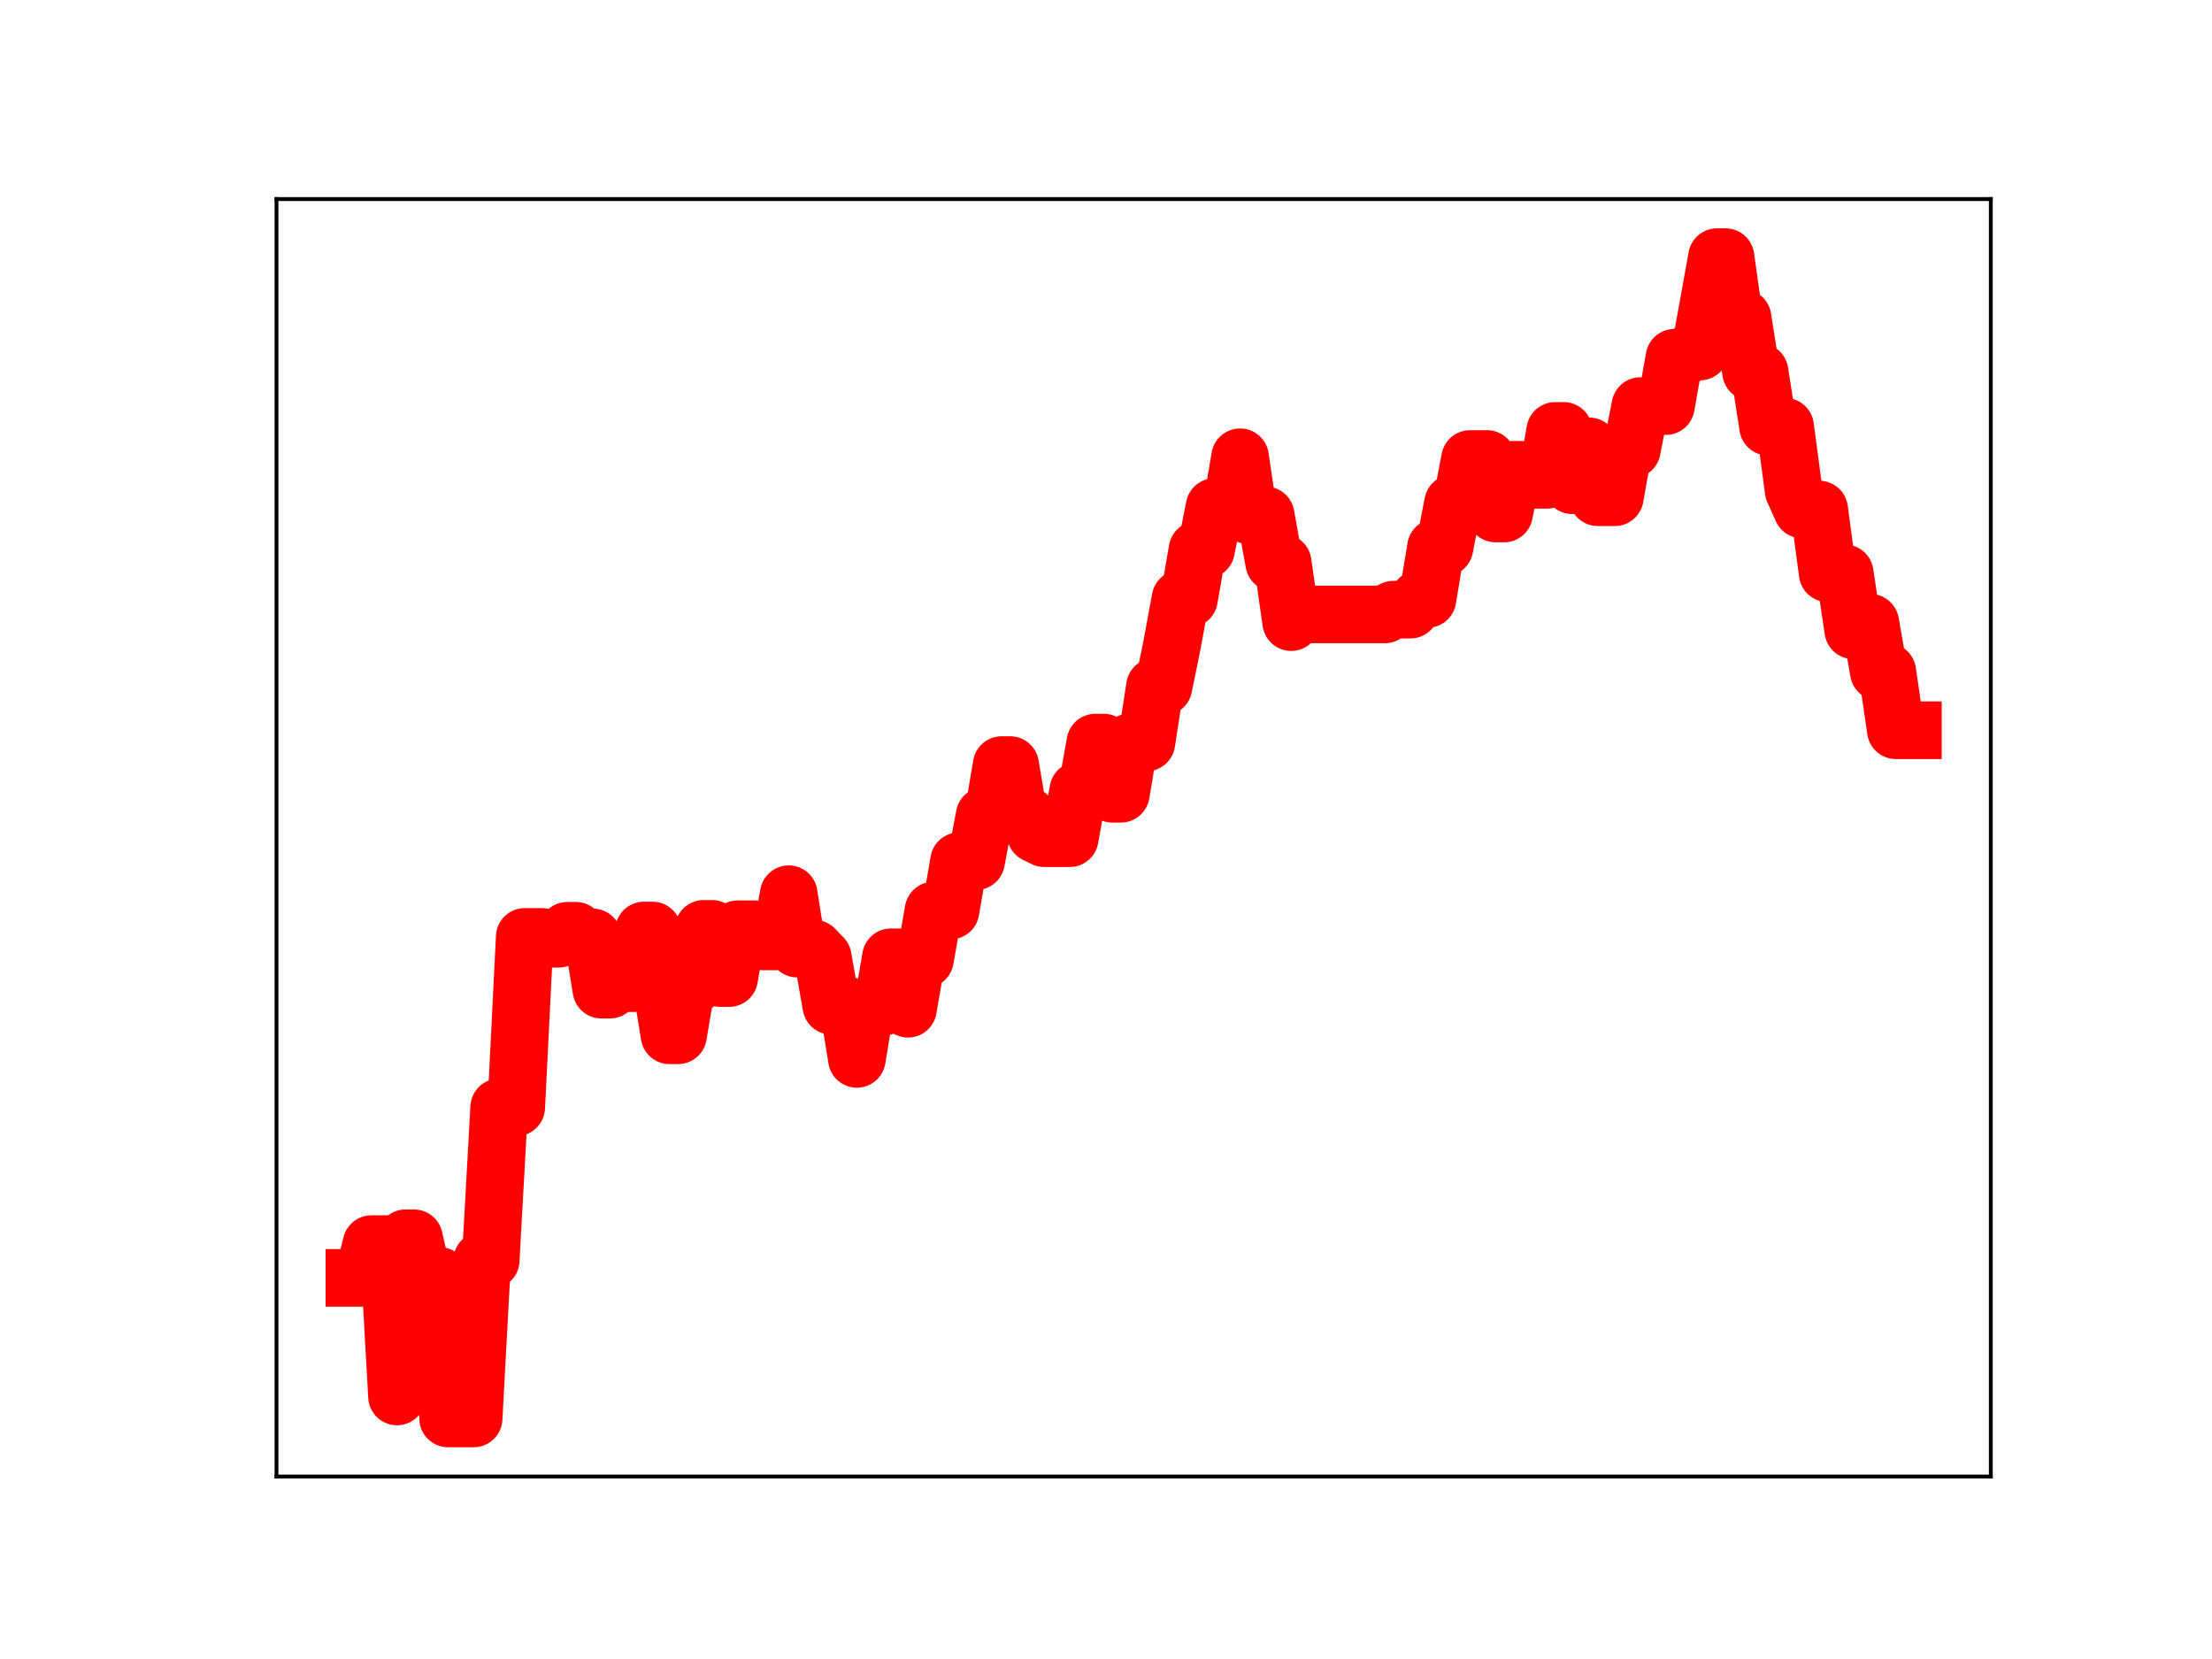 <?xml version="1.0" encoding="utf-8" standalone="no"?>
<!DOCTYPE svg PUBLIC "-//W3C//DTD SVG 1.1//EN"
  "http://www.w3.org/Graphics/SVG/1.1/DTD/svg11.dtd">
<!-- Created with matplotlib (https://matplotlib.org/) -->
<svg height="345.6pt" version="1.1" viewBox="0 0 460.8 345.6" width="460.8pt" xmlns="http://www.w3.org/2000/svg" xmlns:xlink="http://www.w3.org/1999/xlink">
 <defs>
  <style type="text/css">
*{stroke-linecap:butt;stroke-linejoin:round;}
  </style>
 </defs>
 <g id="figure_1">
  <g id="patch_1">
   <path d="M 0 345.6 
L 460.8 345.6 
L 460.8 0 
L 0 0 
z
" style="fill:#ffffff;"/>
  </g>
  <g id="axes_1">
   <g id="patch_2">
    <path d="M 57.6 307.584 
L 414.72 307.584 
L 414.72 41.472 
L 57.6 41.472 
z
" style="fill:#ffffff;"/>
   </g>
   <g id="line2d_1">
    <path clip-path="url(#p4572216ea0)" d="M 73.833 266.205 
L 75.607 266.205 
L 77.381 259.174 
L 80.929 259.174 
L 82.703 290.908 
L 84.477 257.959 
L 86.251 257.959 
L 88.025 265.811 
L 91.573 265.811 
L 93.347 295.488 
L 98.67 295.488 
L 100.444 262.551 
L 102.218 262.551 
L 103.992 230.68 
L 107.54 230.68 
L 109.314 195.174 
L 112.862 195.174 
L 114.636 195.555 
L 116.41 195.555 
L 118.184 193.899 
L 119.959 193.899 
L 121.733 195.281 
L 123.507 195.281 
L 125.281 206.163 
L 127.055 206.163 
L 128.829 204.811 
L 132.377 204.811 
L 134.151 193.843 
L 135.925 193.843 
L 139.473 215.67 
L 141.247 215.67 
L 143.021 205.135 
L 144.795 205.135 
L 146.57 193.506 
L 148.344 193.506 
L 150.118 203.749 
L 151.892 203.749 
L 153.666 193.577 
L 157.214 193.577 
L 158.988 196.107 
L 162.536 196.107 
L 164.31 186.281 
L 166.084 197.62 
L 169.632 197.62 
L 171.406 199.453 
L 173.181 209.515 
L 176.729 209.515 
L 178.503 220.586 
L 180.277 209.794 
L 183.825 209.794 
L 185.599 199.421 
L 187.373 199.421 
L 189.147 210.14 
L 190.921 199.823 
L 192.695 199.823 
L 194.469 189.684 
L 198.018 189.684 
L 199.792 179.399 
L 203.34 179.399 
L 205.114 169.934 
L 206.888 169.934 
L 208.662 159.377 
L 210.436 159.377 
L 212.21 169.848 
L 213.984 169.848 
L 215.758 173.747 
L 217.532 174.607 
L 222.854 174.607 
L 224.629 164.649 
L 226.403 164.649 
L 228.177 154.697 
L 229.951 154.697 
L 231.725 165.353 
L 233.499 165.353 
L 235.273 154.671 
L 238.821 154.671 
L 240.595 143.061 
L 242.369 143.061 
L 244.143 134.398 
L 245.917 124.739 
L 247.691 124.739 
L 249.466 114.528 
L 251.24 114.528 
L 253.014 105.621 
L 256.562 105.621 
L 258.336 95.253 
L 260.11 107.348 
L 263.658 107.348 
L 265.432 117.221 
L 267.206 117.221 
L 268.98 129.6 
L 270.754 127.994 
L 288.495 127.994 
L 290.269 127 
L 293.817 127 
L 295.591 124.782 
L 297.365 124.782 
L 299.139 114.052 
L 300.914 114.052 
L 302.688 104.851 
L 304.462 104.851 
L 306.236 95.615 
L 309.784 95.615 
L 311.558 106.968 
L 313.332 106.968 
L 315.106 97.865 
L 316.88 97.865 
L 318.654 99.963 
L 322.202 99.963 
L 323.976 89.764 
L 325.75 89.764 
L 327.525 101.081 
L 329.299 92.989 
L 331.073 92.989 
L 332.847 103.582 
L 336.395 103.582 
L 338.169 93.65 
L 339.943 93.65 
L 341.717 84.593 
L 347.039 84.593 
L 348.813 74.533 
L 350.587 74.533 
L 352.361 73.228 
L 354.136 73.228 
L 357.684 53.568 
L 359.458 53.568 
L 361.232 66.214 
L 363.006 66.214 
L 364.78 77.48 
L 366.554 77.48 
L 368.328 88.894 
L 371.876 88.894 
L 373.65 102.202 
L 375.424 106.145 
L 378.973 106.145 
L 380.747 119.42 
L 384.295 119.42 
L 386.069 131.295 
L 387.843 131.295 
L 389.617 129.731 
L 391.391 139.951 
L 393.165 139.951 
L 394.939 152.12 
L 398.487 152.12 
L 398.487 152.12 
" style="fill:none;stroke:#ff0000;stroke-linecap:square;stroke-width:12;"/>
    <defs>
     <path d="M 0 3 
C 0.796 3 1.559 2.684 2.121 2.121 
C 2.684 1.559 3 0.796 3 0 
C 3 -0.796 2.684 -1.559 2.121 -2.121 
C 1.559 -2.684 0.796 -3 0 -3 
C -0.796 -3 -1.559 -2.684 -2.121 -2.121 
C -2.684 -1.559 -3 -0.796 -3 0 
C -3 0.796 -2.684 1.559 -2.121 2.121 
C -1.559 2.684 -0.796 3 0 3 
z
" id="m682d18b7f2" style="stroke:#ff0000;"/>
    </defs>
    <g clip-path="url(#p4572216ea0)">
     <use style="fill:#ff0000;stroke:#ff0000;" x="73.833" xlink:href="#m682d18b7f2" y="266.205"/>
     <use style="fill:#ff0000;stroke:#ff0000;" x="75.607" xlink:href="#m682d18b7f2" y="266.205"/>
     <use style="fill:#ff0000;stroke:#ff0000;" x="77.381" xlink:href="#m682d18b7f2" y="259.174"/>
     <use style="fill:#ff0000;stroke:#ff0000;" x="79.155" xlink:href="#m682d18b7f2" y="259.174"/>
     <use style="fill:#ff0000;stroke:#ff0000;" x="80.929" xlink:href="#m682d18b7f2" y="259.174"/>
     <use style="fill:#ff0000;stroke:#ff0000;" x="82.703" xlink:href="#m682d18b7f2" y="290.908"/>
     <use style="fill:#ff0000;stroke:#ff0000;" x="84.477" xlink:href="#m682d18b7f2" y="257.959"/>
     <use style="fill:#ff0000;stroke:#ff0000;" x="86.251" xlink:href="#m682d18b7f2" y="257.959"/>
     <use style="fill:#ff0000;stroke:#ff0000;" x="88.025" xlink:href="#m682d18b7f2" y="265.811"/>
     <use style="fill:#ff0000;stroke:#ff0000;" x="89.799" xlink:href="#m682d18b7f2" y="265.811"/>
     <use style="fill:#ff0000;stroke:#ff0000;" x="91.573" xlink:href="#m682d18b7f2" y="265.811"/>
     <use style="fill:#ff0000;stroke:#ff0000;" x="93.347" xlink:href="#m682d18b7f2" y="295.488"/>
     <use style="fill:#ff0000;stroke:#ff0000;" x="95.122" xlink:href="#m682d18b7f2" y="295.488"/>
     <use style="fill:#ff0000;stroke:#ff0000;" x="96.896" xlink:href="#m682d18b7f2" y="295.488"/>
     <use style="fill:#ff0000;stroke:#ff0000;" x="98.67" xlink:href="#m682d18b7f2" y="295.488"/>
     <use style="fill:#ff0000;stroke:#ff0000;" x="100.444" xlink:href="#m682d18b7f2" y="262.551"/>
     <use style="fill:#ff0000;stroke:#ff0000;" x="102.218" xlink:href="#m682d18b7f2" y="262.551"/>
     <use style="fill:#ff0000;stroke:#ff0000;" x="103.992" xlink:href="#m682d18b7f2" y="230.68"/>
     <use style="fill:#ff0000;stroke:#ff0000;" x="105.766" xlink:href="#m682d18b7f2" y="230.68"/>
     <use style="fill:#ff0000;stroke:#ff0000;" x="107.54" xlink:href="#m682d18b7f2" y="230.68"/>
     <use style="fill:#ff0000;stroke:#ff0000;" x="109.314" xlink:href="#m682d18b7f2" y="195.174"/>
     <use style="fill:#ff0000;stroke:#ff0000;" x="111.088" xlink:href="#m682d18b7f2" y="195.174"/>
     <use style="fill:#ff0000;stroke:#ff0000;" x="112.862" xlink:href="#m682d18b7f2" y="195.174"/>
     <use style="fill:#ff0000;stroke:#ff0000;" x="114.636" xlink:href="#m682d18b7f2" y="195.555"/>
     <use style="fill:#ff0000;stroke:#ff0000;" x="116.41" xlink:href="#m682d18b7f2" y="195.555"/>
     <use style="fill:#ff0000;stroke:#ff0000;" x="118.184" xlink:href="#m682d18b7f2" y="193.899"/>
     <use style="fill:#ff0000;stroke:#ff0000;" x="119.959" xlink:href="#m682d18b7f2" y="193.899"/>
     <use style="fill:#ff0000;stroke:#ff0000;" x="121.733" xlink:href="#m682d18b7f2" y="195.281"/>
     <use style="fill:#ff0000;stroke:#ff0000;" x="123.507" xlink:href="#m682d18b7f2" y="195.281"/>
     <use style="fill:#ff0000;stroke:#ff0000;" x="125.281" xlink:href="#m682d18b7f2" y="206.163"/>
     <use style="fill:#ff0000;stroke:#ff0000;" x="127.055" xlink:href="#m682d18b7f2" y="206.163"/>
     <use style="fill:#ff0000;stroke:#ff0000;" x="128.829" xlink:href="#m682d18b7f2" y="204.811"/>
     <use style="fill:#ff0000;stroke:#ff0000;" x="130.603" xlink:href="#m682d18b7f2" y="204.811"/>
     <use style="fill:#ff0000;stroke:#ff0000;" x="132.377" xlink:href="#m682d18b7f2" y="204.811"/>
     <use style="fill:#ff0000;stroke:#ff0000;" x="134.151" xlink:href="#m682d18b7f2" y="193.843"/>
     <use style="fill:#ff0000;stroke:#ff0000;" x="135.925" xlink:href="#m682d18b7f2" y="193.843"/>
     <use style="fill:#ff0000;stroke:#ff0000;" x="137.699" xlink:href="#m682d18b7f2" y="204.688"/>
     <use style="fill:#ff0000;stroke:#ff0000;" x="139.473" xlink:href="#m682d18b7f2" y="215.67"/>
     <use style="fill:#ff0000;stroke:#ff0000;" x="141.247" xlink:href="#m682d18b7f2" y="215.67"/>
     <use style="fill:#ff0000;stroke:#ff0000;" x="143.021" xlink:href="#m682d18b7f2" y="205.135"/>
     <use style="fill:#ff0000;stroke:#ff0000;" x="144.795" xlink:href="#m682d18b7f2" y="205.135"/>
     <use style="fill:#ff0000;stroke:#ff0000;" x="146.57" xlink:href="#m682d18b7f2" y="193.506"/>
     <use style="fill:#ff0000;stroke:#ff0000;" x="148.344" xlink:href="#m682d18b7f2" y="193.506"/>
     <use style="fill:#ff0000;stroke:#ff0000;" x="150.118" xlink:href="#m682d18b7f2" y="203.749"/>
     <use style="fill:#ff0000;stroke:#ff0000;" x="151.892" xlink:href="#m682d18b7f2" y="203.749"/>
     <use style="fill:#ff0000;stroke:#ff0000;" x="153.666" xlink:href="#m682d18b7f2" y="193.577"/>
     <use style="fill:#ff0000;stroke:#ff0000;" x="155.44" xlink:href="#m682d18b7f2" y="193.577"/>
     <use style="fill:#ff0000;stroke:#ff0000;" x="157.214" xlink:href="#m682d18b7f2" y="193.577"/>
     <use style="fill:#ff0000;stroke:#ff0000;" x="158.988" xlink:href="#m682d18b7f2" y="196.107"/>
     <use style="fill:#ff0000;stroke:#ff0000;" x="160.762" xlink:href="#m682d18b7f2" y="196.107"/>
     <use style="fill:#ff0000;stroke:#ff0000;" x="162.536" xlink:href="#m682d18b7f2" y="196.107"/>
     <use style="fill:#ff0000;stroke:#ff0000;" x="164.31" xlink:href="#m682d18b7f2" y="186.281"/>
     <use style="fill:#ff0000;stroke:#ff0000;" x="166.084" xlink:href="#m682d18b7f2" y="197.62"/>
     <use style="fill:#ff0000;stroke:#ff0000;" x="167.858" xlink:href="#m682d18b7f2" y="197.62"/>
     <use style="fill:#ff0000;stroke:#ff0000;" x="169.632" xlink:href="#m682d18b7f2" y="197.62"/>
     <use style="fill:#ff0000;stroke:#ff0000;" x="171.406" xlink:href="#m682d18b7f2" y="199.453"/>
     <use style="fill:#ff0000;stroke:#ff0000;" x="173.181" xlink:href="#m682d18b7f2" y="209.515"/>
     <use style="fill:#ff0000;stroke:#ff0000;" x="174.955" xlink:href="#m682d18b7f2" y="209.515"/>
     <use style="fill:#ff0000;stroke:#ff0000;" x="176.729" xlink:href="#m682d18b7f2" y="209.515"/>
     <use style="fill:#ff0000;stroke:#ff0000;" x="178.503" xlink:href="#m682d18b7f2" y="220.586"/>
     <use style="fill:#ff0000;stroke:#ff0000;" x="180.277" xlink:href="#m682d18b7f2" y="209.794"/>
     <use style="fill:#ff0000;stroke:#ff0000;" x="182.051" xlink:href="#m682d18b7f2" y="209.794"/>
     <use style="fill:#ff0000;stroke:#ff0000;" x="183.825" xlink:href="#m682d18b7f2" y="209.794"/>
     <use style="fill:#ff0000;stroke:#ff0000;" x="185.599" xlink:href="#m682d18b7f2" y="199.421"/>
     <use style="fill:#ff0000;stroke:#ff0000;" x="187.373" xlink:href="#m682d18b7f2" y="199.421"/>
     <use style="fill:#ff0000;stroke:#ff0000;" x="189.147" xlink:href="#m682d18b7f2" y="210.14"/>
     <use style="fill:#ff0000;stroke:#ff0000;" x="190.921" xlink:href="#m682d18b7f2" y="199.823"/>
     <use style="fill:#ff0000;stroke:#ff0000;" x="192.695" xlink:href="#m682d18b7f2" y="199.823"/>
     <use style="fill:#ff0000;stroke:#ff0000;" x="194.469" xlink:href="#m682d18b7f2" y="189.684"/>
     <use style="fill:#ff0000;stroke:#ff0000;" x="196.243" xlink:href="#m682d18b7f2" y="189.684"/>
     <use style="fill:#ff0000;stroke:#ff0000;" x="198.018" xlink:href="#m682d18b7f2" y="189.684"/>
     <use style="fill:#ff0000;stroke:#ff0000;" x="199.792" xlink:href="#m682d18b7f2" y="179.399"/>
     <use style="fill:#ff0000;stroke:#ff0000;" x="201.566" xlink:href="#m682d18b7f2" y="179.399"/>
     <use style="fill:#ff0000;stroke:#ff0000;" x="203.34" xlink:href="#m682d18b7f2" y="179.399"/>
     <use style="fill:#ff0000;stroke:#ff0000;" x="205.114" xlink:href="#m682d18b7f2" y="169.934"/>
     <use style="fill:#ff0000;stroke:#ff0000;" x="206.888" xlink:href="#m682d18b7f2" y="169.934"/>
     <use style="fill:#ff0000;stroke:#ff0000;" x="208.662" xlink:href="#m682d18b7f2" y="159.377"/>
     <use style="fill:#ff0000;stroke:#ff0000;" x="210.436" xlink:href="#m682d18b7f2" y="159.377"/>
     <use style="fill:#ff0000;stroke:#ff0000;" x="212.21" xlink:href="#m682d18b7f2" y="169.848"/>
     <use style="fill:#ff0000;stroke:#ff0000;" x="213.984" xlink:href="#m682d18b7f2" y="169.848"/>
     <use style="fill:#ff0000;stroke:#ff0000;" x="215.758" xlink:href="#m682d18b7f2" y="173.747"/>
     <use style="fill:#ff0000;stroke:#ff0000;" x="217.532" xlink:href="#m682d18b7f2" y="174.607"/>
     <use style="fill:#ff0000;stroke:#ff0000;" x="219.306" xlink:href="#m682d18b7f2" y="174.607"/>
     <use style="fill:#ff0000;stroke:#ff0000;" x="221.08" xlink:href="#m682d18b7f2" y="174.607"/>
     <use style="fill:#ff0000;stroke:#ff0000;" x="222.854" xlink:href="#m682d18b7f2" y="174.607"/>
     <use style="fill:#ff0000;stroke:#ff0000;" x="224.629" xlink:href="#m682d18b7f2" y="164.649"/>
     <use style="fill:#ff0000;stroke:#ff0000;" x="226.403" xlink:href="#m682d18b7f2" y="164.649"/>
     <use style="fill:#ff0000;stroke:#ff0000;" x="228.177" xlink:href="#m682d18b7f2" y="154.697"/>
     <use style="fill:#ff0000;stroke:#ff0000;" x="229.951" xlink:href="#m682d18b7f2" y="154.697"/>
     <use style="fill:#ff0000;stroke:#ff0000;" x="231.725" xlink:href="#m682d18b7f2" y="165.353"/>
     <use style="fill:#ff0000;stroke:#ff0000;" x="233.499" xlink:href="#m682d18b7f2" y="165.353"/>
     <use style="fill:#ff0000;stroke:#ff0000;" x="235.273" xlink:href="#m682d18b7f2" y="154.671"/>
     <use style="fill:#ff0000;stroke:#ff0000;" x="237.047" xlink:href="#m682d18b7f2" y="154.671"/>
     <use style="fill:#ff0000;stroke:#ff0000;" x="238.821" xlink:href="#m682d18b7f2" y="154.671"/>
     <use style="fill:#ff0000;stroke:#ff0000;" x="240.595" xlink:href="#m682d18b7f2" y="143.061"/>
     <use style="fill:#ff0000;stroke:#ff0000;" x="242.369" xlink:href="#m682d18b7f2" y="143.061"/>
     <use style="fill:#ff0000;stroke:#ff0000;" x="244.143" xlink:href="#m682d18b7f2" y="134.398"/>
     <use style="fill:#ff0000;stroke:#ff0000;" x="245.917" xlink:href="#m682d18b7f2" y="124.739"/>
     <use style="fill:#ff0000;stroke:#ff0000;" x="247.691" xlink:href="#m682d18b7f2" y="124.739"/>
     <use style="fill:#ff0000;stroke:#ff0000;" x="249.466" xlink:href="#m682d18b7f2" y="114.528"/>
     <use style="fill:#ff0000;stroke:#ff0000;" x="251.24" xlink:href="#m682d18b7f2" y="114.528"/>
     <use style="fill:#ff0000;stroke:#ff0000;" x="253.014" xlink:href="#m682d18b7f2" y="105.621"/>
     <use style="fill:#ff0000;stroke:#ff0000;" x="254.788" xlink:href="#m682d18b7f2" y="105.621"/>
     <use style="fill:#ff0000;stroke:#ff0000;" x="256.562" xlink:href="#m682d18b7f2" y="105.621"/>
     <use style="fill:#ff0000;stroke:#ff0000;" x="258.336" xlink:href="#m682d18b7f2" y="95.253"/>
     <use style="fill:#ff0000;stroke:#ff0000;" x="260.11" xlink:href="#m682d18b7f2" y="107.348"/>
     <use style="fill:#ff0000;stroke:#ff0000;" x="261.884" xlink:href="#m682d18b7f2" y="107.348"/>
     <use style="fill:#ff0000;stroke:#ff0000;" x="263.658" xlink:href="#m682d18b7f2" y="107.348"/>
     <use style="fill:#ff0000;stroke:#ff0000;" x="265.432" xlink:href="#m682d18b7f2" y="117.221"/>
     <use style="fill:#ff0000;stroke:#ff0000;" x="267.206" xlink:href="#m682d18b7f2" y="117.221"/>
     <use style="fill:#ff0000;stroke:#ff0000;" x="268.98" xlink:href="#m682d18b7f2" y="129.6"/>
     <use style="fill:#ff0000;stroke:#ff0000;" x="270.754" xlink:href="#m682d18b7f2" y="127.994"/>
     <use style="fill:#ff0000;stroke:#ff0000;" x="272.528" xlink:href="#m682d18b7f2" y="127.994"/>
     <use style="fill:#ff0000;stroke:#ff0000;" x="274.302" xlink:href="#m682d18b7f2" y="127.994"/>
     <use style="fill:#ff0000;stroke:#ff0000;" x="276.077" xlink:href="#m682d18b7f2" y="127.994"/>
     <use style="fill:#ff0000;stroke:#ff0000;" x="277.851" xlink:href="#m682d18b7f2" y="127.994"/>
     <use style="fill:#ff0000;stroke:#ff0000;" x="279.625" xlink:href="#m682d18b7f2" y="127.994"/>
     <use style="fill:#ff0000;stroke:#ff0000;" x="281.399" xlink:href="#m682d18b7f2" y="127.994"/>
     <use style="fill:#ff0000;stroke:#ff0000;" x="283.173" xlink:href="#m682d18b7f2" y="127.994"/>
     <use style="fill:#ff0000;stroke:#ff0000;" x="284.947" xlink:href="#m682d18b7f2" y="127.994"/>
     <use style="fill:#ff0000;stroke:#ff0000;" x="286.721" xlink:href="#m682d18b7f2" y="127.994"/>
     <use style="fill:#ff0000;stroke:#ff0000;" x="288.495" xlink:href="#m682d18b7f2" y="127.994"/>
     <use style="fill:#ff0000;stroke:#ff0000;" x="290.269" xlink:href="#m682d18b7f2" y="127"/>
     <use style="fill:#ff0000;stroke:#ff0000;" x="292.043" xlink:href="#m682d18b7f2" y="127"/>
     <use style="fill:#ff0000;stroke:#ff0000;" x="293.817" xlink:href="#m682d18b7f2" y="127"/>
     <use style="fill:#ff0000;stroke:#ff0000;" x="295.591" xlink:href="#m682d18b7f2" y="124.782"/>
     <use style="fill:#ff0000;stroke:#ff0000;" x="297.365" xlink:href="#m682d18b7f2" y="124.782"/>
     <use style="fill:#ff0000;stroke:#ff0000;" x="299.139" xlink:href="#m682d18b7f2" y="114.052"/>
     <use style="fill:#ff0000;stroke:#ff0000;" x="300.914" xlink:href="#m682d18b7f2" y="114.052"/>
     <use style="fill:#ff0000;stroke:#ff0000;" x="302.688" xlink:href="#m682d18b7f2" y="104.851"/>
     <use style="fill:#ff0000;stroke:#ff0000;" x="304.462" xlink:href="#m682d18b7f2" y="104.851"/>
     <use style="fill:#ff0000;stroke:#ff0000;" x="306.236" xlink:href="#m682d18b7f2" y="95.615"/>
     <use style="fill:#ff0000;stroke:#ff0000;" x="308.01" xlink:href="#m682d18b7f2" y="95.615"/>
     <use style="fill:#ff0000;stroke:#ff0000;" x="309.784" xlink:href="#m682d18b7f2" y="95.615"/>
     <use style="fill:#ff0000;stroke:#ff0000;" x="311.558" xlink:href="#m682d18b7f2" y="106.968"/>
     <use style="fill:#ff0000;stroke:#ff0000;" x="313.332" xlink:href="#m682d18b7f2" y="106.968"/>
     <use style="fill:#ff0000;stroke:#ff0000;" x="315.106" xlink:href="#m682d18b7f2" y="97.865"/>
     <use style="fill:#ff0000;stroke:#ff0000;" x="316.88" xlink:href="#m682d18b7f2" y="97.865"/>
     <use style="fill:#ff0000;stroke:#ff0000;" x="318.654" xlink:href="#m682d18b7f2" y="99.963"/>
     <use style="fill:#ff0000;stroke:#ff0000;" x="320.428" xlink:href="#m682d18b7f2" y="99.963"/>
     <use style="fill:#ff0000;stroke:#ff0000;" x="322.202" xlink:href="#m682d18b7f2" y="99.963"/>
     <use style="fill:#ff0000;stroke:#ff0000;" x="323.976" xlink:href="#m682d18b7f2" y="89.764"/>
     <use style="fill:#ff0000;stroke:#ff0000;" x="325.75" xlink:href="#m682d18b7f2" y="89.764"/>
     <use style="fill:#ff0000;stroke:#ff0000;" x="327.525" xlink:href="#m682d18b7f2" y="101.081"/>
     <use style="fill:#ff0000;stroke:#ff0000;" x="329.299" xlink:href="#m682d18b7f2" y="92.989"/>
     <use style="fill:#ff0000;stroke:#ff0000;" x="331.073" xlink:href="#m682d18b7f2" y="92.989"/>
     <use style="fill:#ff0000;stroke:#ff0000;" x="332.847" xlink:href="#m682d18b7f2" y="103.582"/>
     <use style="fill:#ff0000;stroke:#ff0000;" x="334.621" xlink:href="#m682d18b7f2" y="103.582"/>
     <use style="fill:#ff0000;stroke:#ff0000;" x="336.395" xlink:href="#m682d18b7f2" y="103.582"/>
     <use style="fill:#ff0000;stroke:#ff0000;" x="338.169" xlink:href="#m682d18b7f2" y="93.65"/>
     <use style="fill:#ff0000;stroke:#ff0000;" x="339.943" xlink:href="#m682d18b7f2" y="93.65"/>
     <use style="fill:#ff0000;stroke:#ff0000;" x="341.717" xlink:href="#m682d18b7f2" y="84.593"/>
     <use style="fill:#ff0000;stroke:#ff0000;" x="343.491" xlink:href="#m682d18b7f2" y="84.593"/>
     <use style="fill:#ff0000;stroke:#ff0000;" x="345.265" xlink:href="#m682d18b7f2" y="84.593"/>
     <use style="fill:#ff0000;stroke:#ff0000;" x="347.039" xlink:href="#m682d18b7f2" y="84.593"/>
     <use style="fill:#ff0000;stroke:#ff0000;" x="348.813" xlink:href="#m682d18b7f2" y="74.533"/>
     <use style="fill:#ff0000;stroke:#ff0000;" x="350.587" xlink:href="#m682d18b7f2" y="74.533"/>
     <use style="fill:#ff0000;stroke:#ff0000;" x="352.361" xlink:href="#m682d18b7f2" y="73.228"/>
     <use style="fill:#ff0000;stroke:#ff0000;" x="354.136" xlink:href="#m682d18b7f2" y="73.228"/>
     <use style="fill:#ff0000;stroke:#ff0000;" x="355.91" xlink:href="#m682d18b7f2" y="63.543"/>
     <use style="fill:#ff0000;stroke:#ff0000;" x="357.684" xlink:href="#m682d18b7f2" y="53.568"/>
     <use style="fill:#ff0000;stroke:#ff0000;" x="359.458" xlink:href="#m682d18b7f2" y="53.568"/>
     <use style="fill:#ff0000;stroke:#ff0000;" x="361.232" xlink:href="#m682d18b7f2" y="66.214"/>
     <use style="fill:#ff0000;stroke:#ff0000;" x="363.006" xlink:href="#m682d18b7f2" y="66.214"/>
     <use style="fill:#ff0000;stroke:#ff0000;" x="364.78" xlink:href="#m682d18b7f2" y="77.48"/>
     <use style="fill:#ff0000;stroke:#ff0000;" x="366.554" xlink:href="#m682d18b7f2" y="77.48"/>
     <use style="fill:#ff0000;stroke:#ff0000;" x="368.328" xlink:href="#m682d18b7f2" y="88.894"/>
     <use style="fill:#ff0000;stroke:#ff0000;" x="370.102" xlink:href="#m682d18b7f2" y="88.894"/>
     <use style="fill:#ff0000;stroke:#ff0000;" x="371.876" xlink:href="#m682d18b7f2" y="88.894"/>
     <use style="fill:#ff0000;stroke:#ff0000;" x="373.65" xlink:href="#m682d18b7f2" y="102.202"/>
     <use style="fill:#ff0000;stroke:#ff0000;" x="375.424" xlink:href="#m682d18b7f2" y="106.145"/>
     <use style="fill:#ff0000;stroke:#ff0000;" x="377.198" xlink:href="#m682d18b7f2" y="106.145"/>
     <use style="fill:#ff0000;stroke:#ff0000;" x="378.973" xlink:href="#m682d18b7f2" y="106.145"/>
     <use style="fill:#ff0000;stroke:#ff0000;" x="380.747" xlink:href="#m682d18b7f2" y="119.42"/>
     <use style="fill:#ff0000;stroke:#ff0000;" x="382.521" xlink:href="#m682d18b7f2" y="119.42"/>
     <use style="fill:#ff0000;stroke:#ff0000;" x="384.295" xlink:href="#m682d18b7f2" y="119.42"/>
     <use style="fill:#ff0000;stroke:#ff0000;" x="386.069" xlink:href="#m682d18b7f2" y="131.295"/>
     <use style="fill:#ff0000;stroke:#ff0000;" x="387.843" xlink:href="#m682d18b7f2" y="131.295"/>
     <use style="fill:#ff0000;stroke:#ff0000;" x="389.617" xlink:href="#m682d18b7f2" y="129.731"/>
     <use style="fill:#ff0000;stroke:#ff0000;" x="391.391" xlink:href="#m682d18b7f2" y="139.951"/>
     <use style="fill:#ff0000;stroke:#ff0000;" x="393.165" xlink:href="#m682d18b7f2" y="139.951"/>
     <use style="fill:#ff0000;stroke:#ff0000;" x="394.939" xlink:href="#m682d18b7f2" y="152.12"/>
     <use style="fill:#ff0000;stroke:#ff0000;" x="396.713" xlink:href="#m682d18b7f2" y="152.12"/>
     <use style="fill:#ff0000;stroke:#ff0000;" x="398.487" xlink:href="#m682d18b7f2" y="152.12"/>
    </g>
   </g>
   <g id="patch_3">
    <path d="M 57.6 307.584 
L 57.6 41.472 
" style="fill:none;stroke:#000000;stroke-linecap:square;stroke-linejoin:miter;stroke-width:0.8;"/>
   </g>
   <g id="patch_4">
    <path d="M 414.72 307.584 
L 414.72 41.472 
" style="fill:none;stroke:#000000;stroke-linecap:square;stroke-linejoin:miter;stroke-width:0.8;"/>
   </g>
   <g id="patch_5">
    <path d="M 57.6 307.584 
L 414.72 307.584 
" style="fill:none;stroke:#000000;stroke-linecap:square;stroke-linejoin:miter;stroke-width:0.8;"/>
   </g>
   <g id="patch_6">
    <path d="M 57.6 41.472 
L 414.72 41.472 
" style="fill:none;stroke:#000000;stroke-linecap:square;stroke-linejoin:miter;stroke-width:0.8;"/>
   </g>
  </g>
 </g>
 <defs>
  <clipPath id="p4572216ea0">
   <rect height="266.112" width="357.12" x="57.6" y="41.472"/>
  </clipPath>
 </defs>
</svg>
